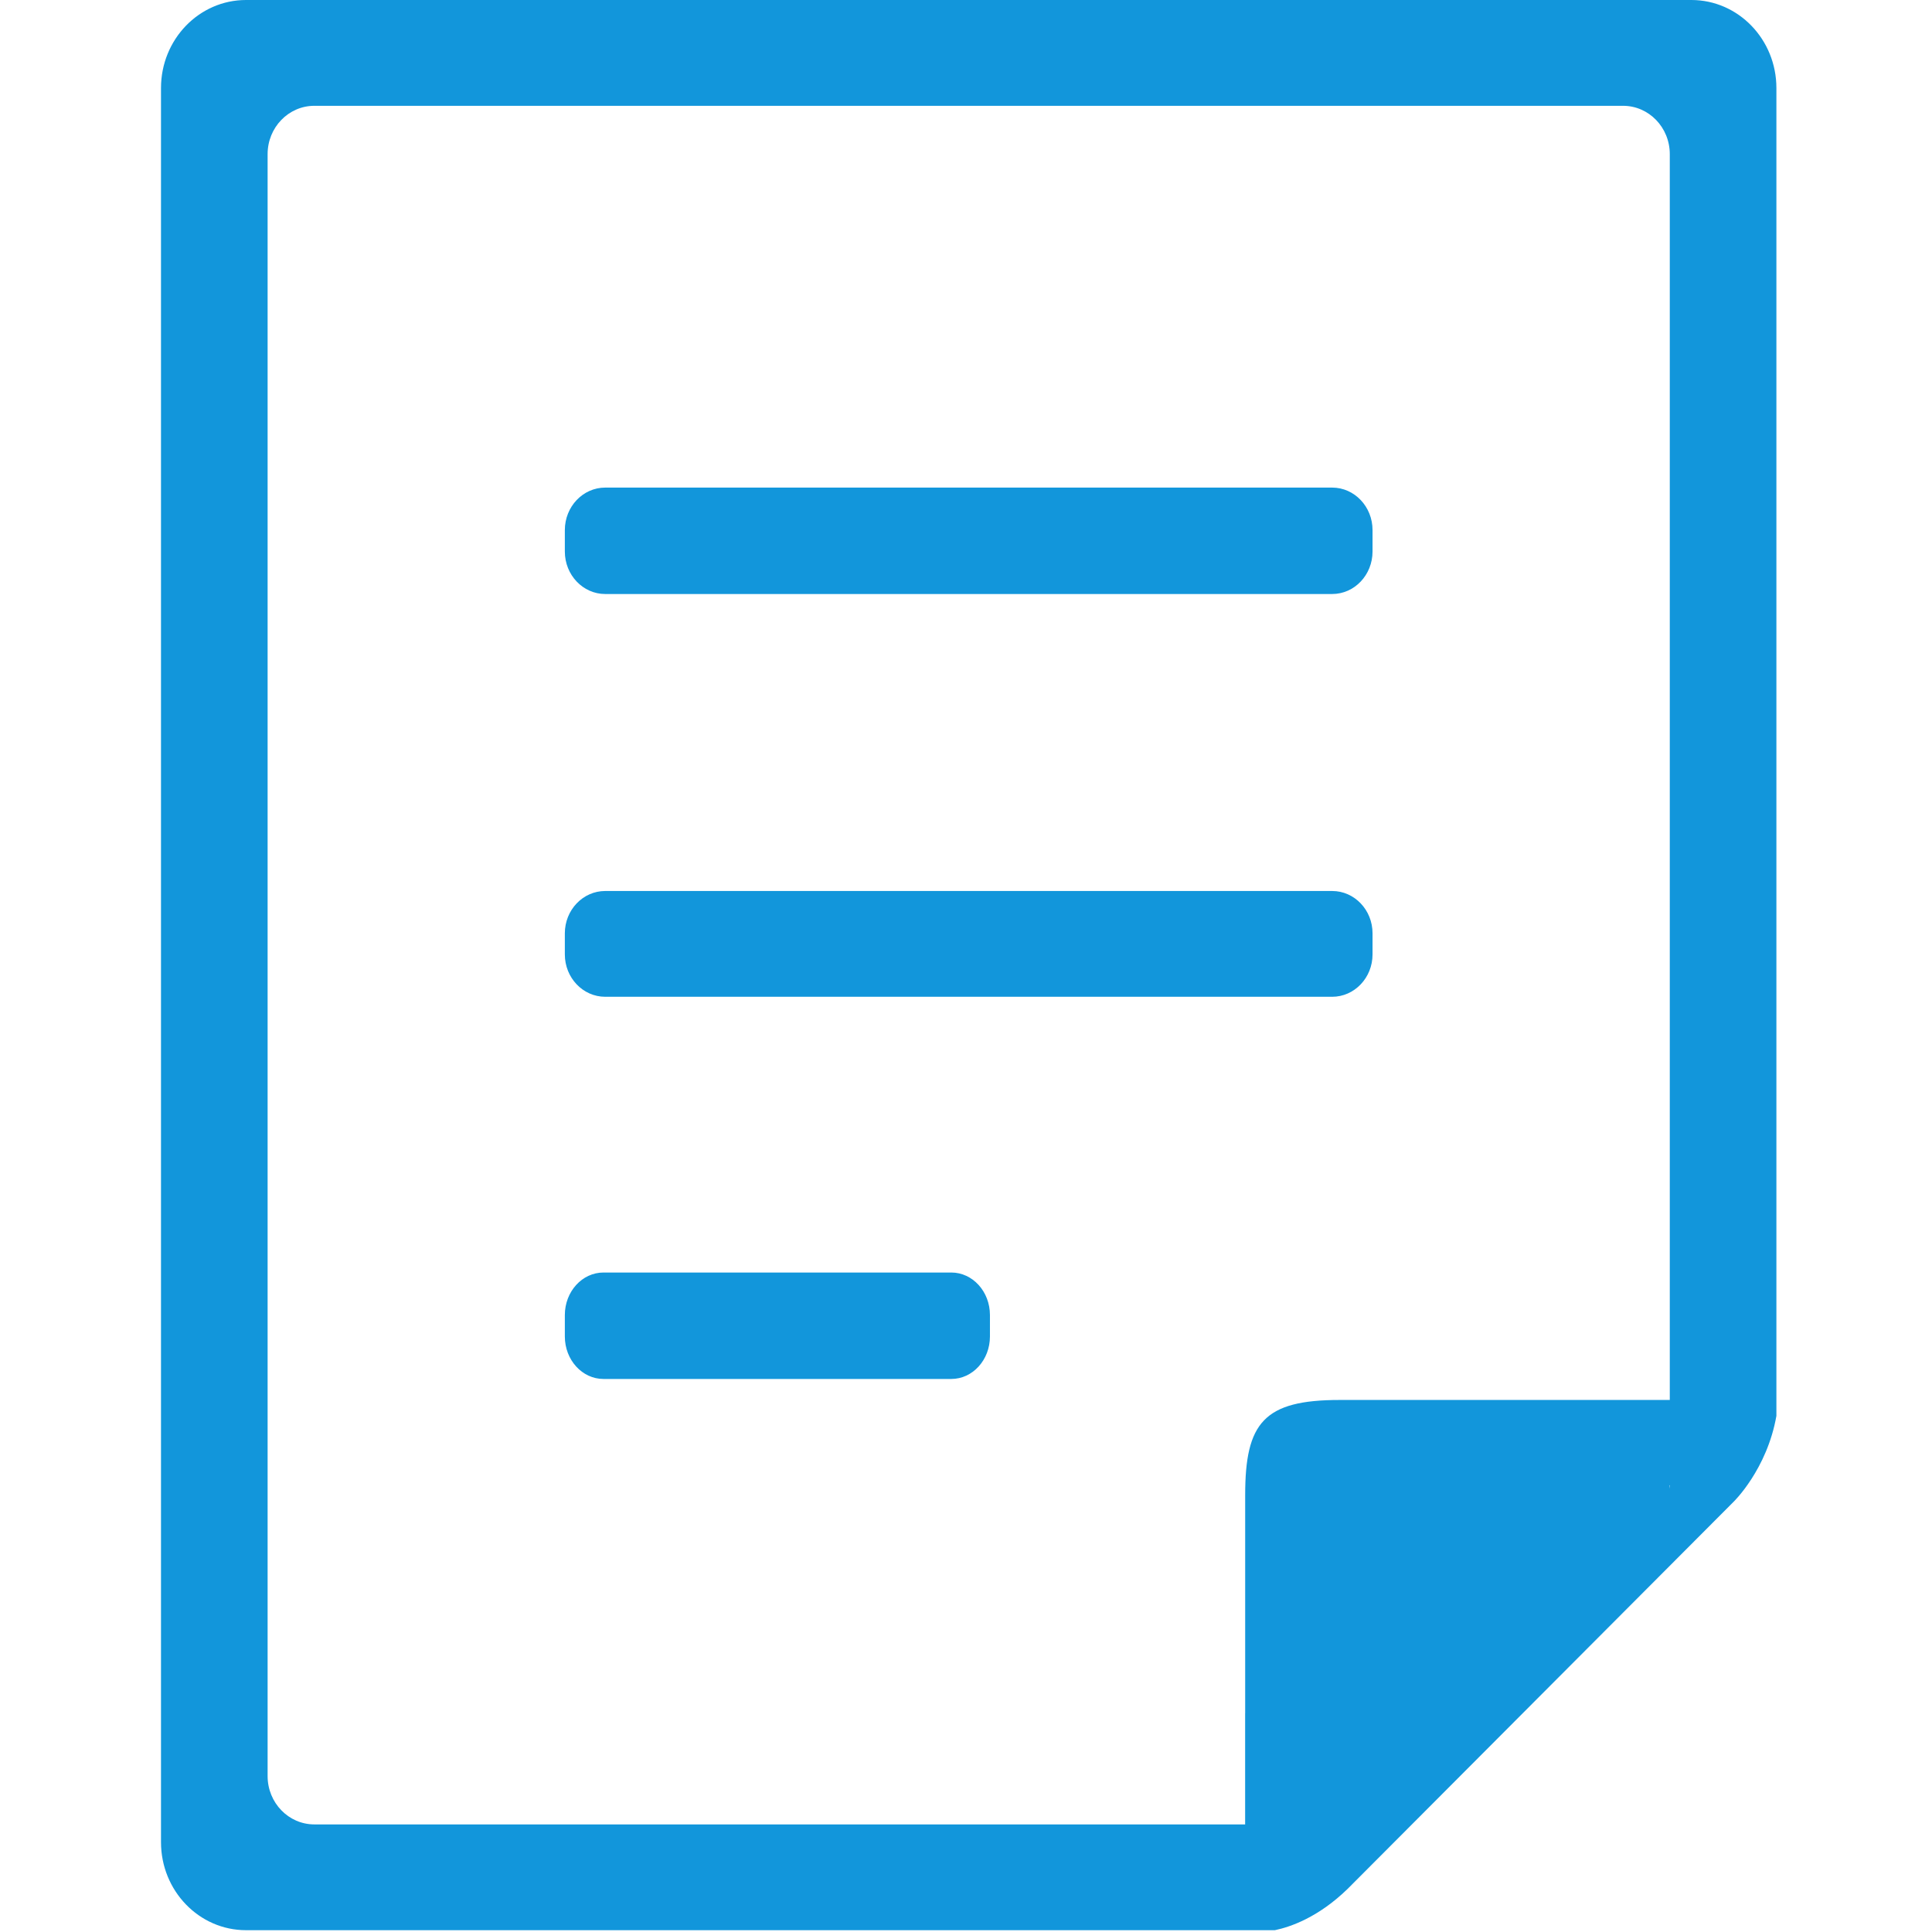 <?xml version="1.0" standalone="no"?><!DOCTYPE svg PUBLIC "-//W3C//DTD SVG 1.1//EN" "http://www.w3.org/Graphics/SVG/1.1/DTD/svg11.dtd"><svg class="icon" width="200px" height="200.00px" viewBox="0 0 1024 1024" version="1.1" xmlns="http://www.w3.org/2000/svg"><path fill="#1296db" d="M706.066 472.244H320.784c-11.817 0-21.406 10.05-21.406 22.441v11.176c0 12.402 9.589 22.452 21.406 22.452h385.282c11.817 0 21.406-10.061 21.406-22.452v-11.176c0.011-12.391-9.589-22.441-21.406-22.441zM504.208 674.462H319.862c-11.311 0-20.483 10.095-20.483 22.542v11.344c0 12.436 9.172 22.531 20.483 22.531h184.346c11.311 0 20.483-10.084 20.483-22.531v-11.344c0-12.447-9.172-22.542-20.483-22.542zM896.456 0H130.395C105.5 0 85.333 20.888 85.333 46.661v929.722c0 25.761 20.168 46.661 45.062 46.661h545.307c8.306-1.733 23.004-6.798 38.479-21.811l204.615-205.201s17.759-17.118 22.734-45.603V46.66c-0.011-25.772-20.19-46.661-45.074-46.661z m-11.434 789.02c-0.034-0.574-0.113-1.137-0.169-1.699l0.169-0.169v1.868z m0-47.009h-174.96c-40.178 0-50.093 12.076-50.093 50.42v115.582l-0.023 0.023v58.939H166.611c-13.685 0-24.771-11.479-24.771-25.604V81.696c0-14.158 11.086-25.615 24.771-25.615h693.64c13.685 0 24.771 11.457 24.771 25.615v660.316zM706.066 258.434H320.784c-11.817 0-21.406 10.084-21.406 22.531v11.344c0 12.436 9.589 22.531 21.406 22.531h385.282c11.817 0 21.406-10.084 21.406-22.531v-11.344c0.011-12.436-9.589-22.531-21.406-22.531z"  /></svg>